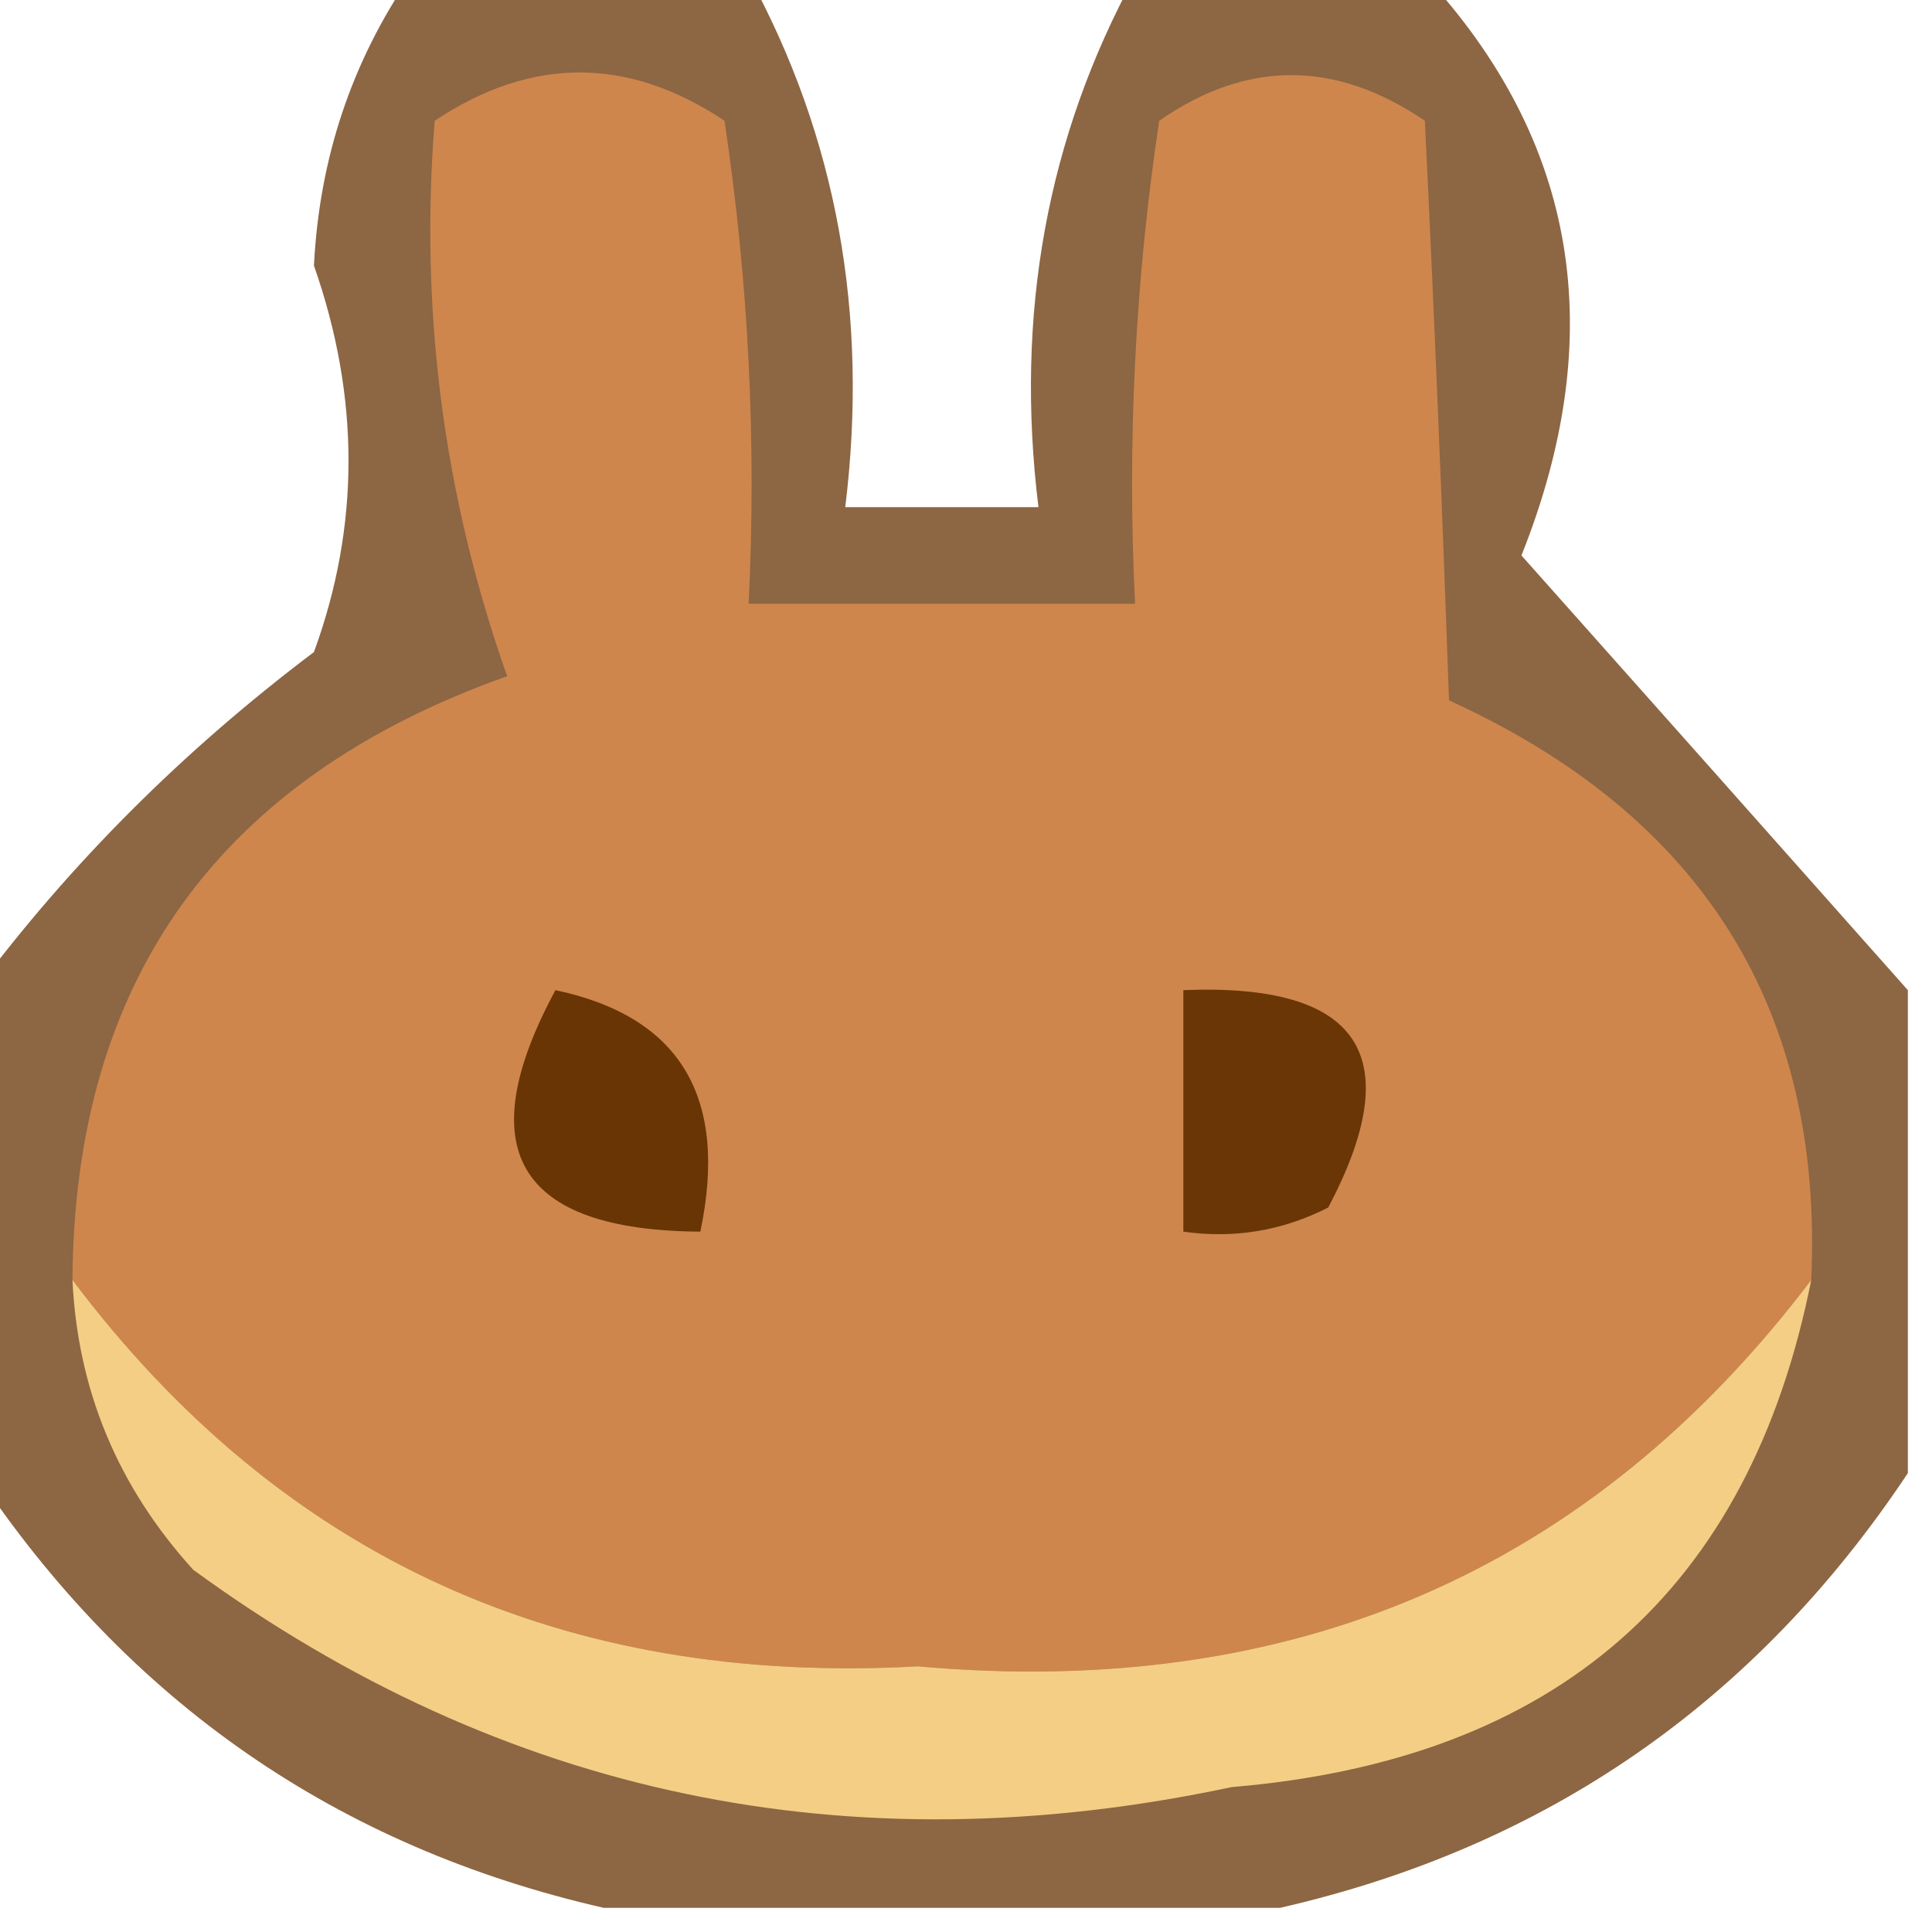 <?xml version="1.0" encoding="UTF-8"?>
<!DOCTYPE svg PUBLIC "-//W3C//DTD SVG 1.1//EN" "http://www.w3.org/Graphics/SVG/1.1/DTD/svg11.dtd">
<svg xmlns="http://www.w3.org/2000/svg" version="1.1" width="40px" height="40px" style="shape-rendering:geometricPrecision; text-rendering:geometricPrecision; image-rendering:optimizeQuality; fill-rule:evenodd; clip-rule:evenodd" xmlns:xlink="http://www.w3.org/1999/xlink">
<g><path style="opacity:0.747" fill="#673404" d="M 8.5,-0.5 C 10.833,-0.5 13.167,-0.5 15.5,-0.5C 17.324,2.846 17.99,6.513 17.5,10.5C 18.833,10.5 20.167,10.5 21.5,10.5C 21.01,6.513 21.676,2.846 23.5,-0.5C 25.5,-0.5 27.5,-0.5 29.5,-0.5C 32.659,2.921 33.326,6.921 31.5,11.5C 34.189,14.52 36.856,17.52 39.5,20.5C 39.5,23.833 39.5,27.167 39.5,30.5C 36.344,35.241 32.011,38.241 26.5,39.5C 21.833,39.5 17.167,39.5 12.5,39.5C 6.989,38.241 2.656,35.241 -0.5,30.5C -0.5,27.167 -0.5,23.833 -0.5,20.5C 1.452,17.882 3.785,15.548 6.5,13.5C 7.454,10.888 7.454,8.221 6.5,5.5C 6.611,3.286 7.278,1.286 8.5,-0.5 Z"/></g>
<g><path style="opacity:1" fill="#ce864d" d="M 37.5,26.5 C 32.932,32.527 26.766,35.194 19,34.5C 11.654,34.907 5.82,32.24 1.5,26.5C 1.538,20.283 4.538,16.116 10.5,14C 9.185,10.276 8.685,6.442 9,2.5C 11,1.167 13,1.167 15,2.5C 15.498,5.817 15.665,9.15 15.5,12.5C 18.167,12.5 20.833,12.5 23.5,12.5C 23.335,9.15 23.502,5.817 24,2.5C 25.814,1.24 27.647,1.24 29.5,2.5C 29.691,6.417 29.857,10.417 30,14.5C 35.252,16.894 37.752,20.894 37.5,26.5 Z"/></g>
<g><path style="opacity:1" fill="#693505" d="M 11.5,20.5 C 14.084,21.048 15.084,22.715 14.5,25.5C 10.716,25.475 9.716,23.808 11.5,20.5 Z"/></g>
<g><path style="opacity:1" fill="#6a3606" d="M 24.5,20.5 C 28.161,20.35 29.161,21.85 27.5,25C 26.552,25.483 25.552,25.649 24.5,25.5C 24.5,23.833 24.5,22.167 24.5,20.5 Z"/></g>
<g><path style="opacity:0.998" fill="#f4ce85" d="M 1.5,26.5 C 5.82,32.24 11.654,34.907 19,34.5C 26.766,35.194 32.932,32.527 37.5,26.5C 36.221,32.937 32.221,36.437 25.5,37C 17.586,38.683 10.419,37.183 4,32.5C 2.441,30.783 1.608,28.783 1.5,26.5 Z"/></g>
</svg>
